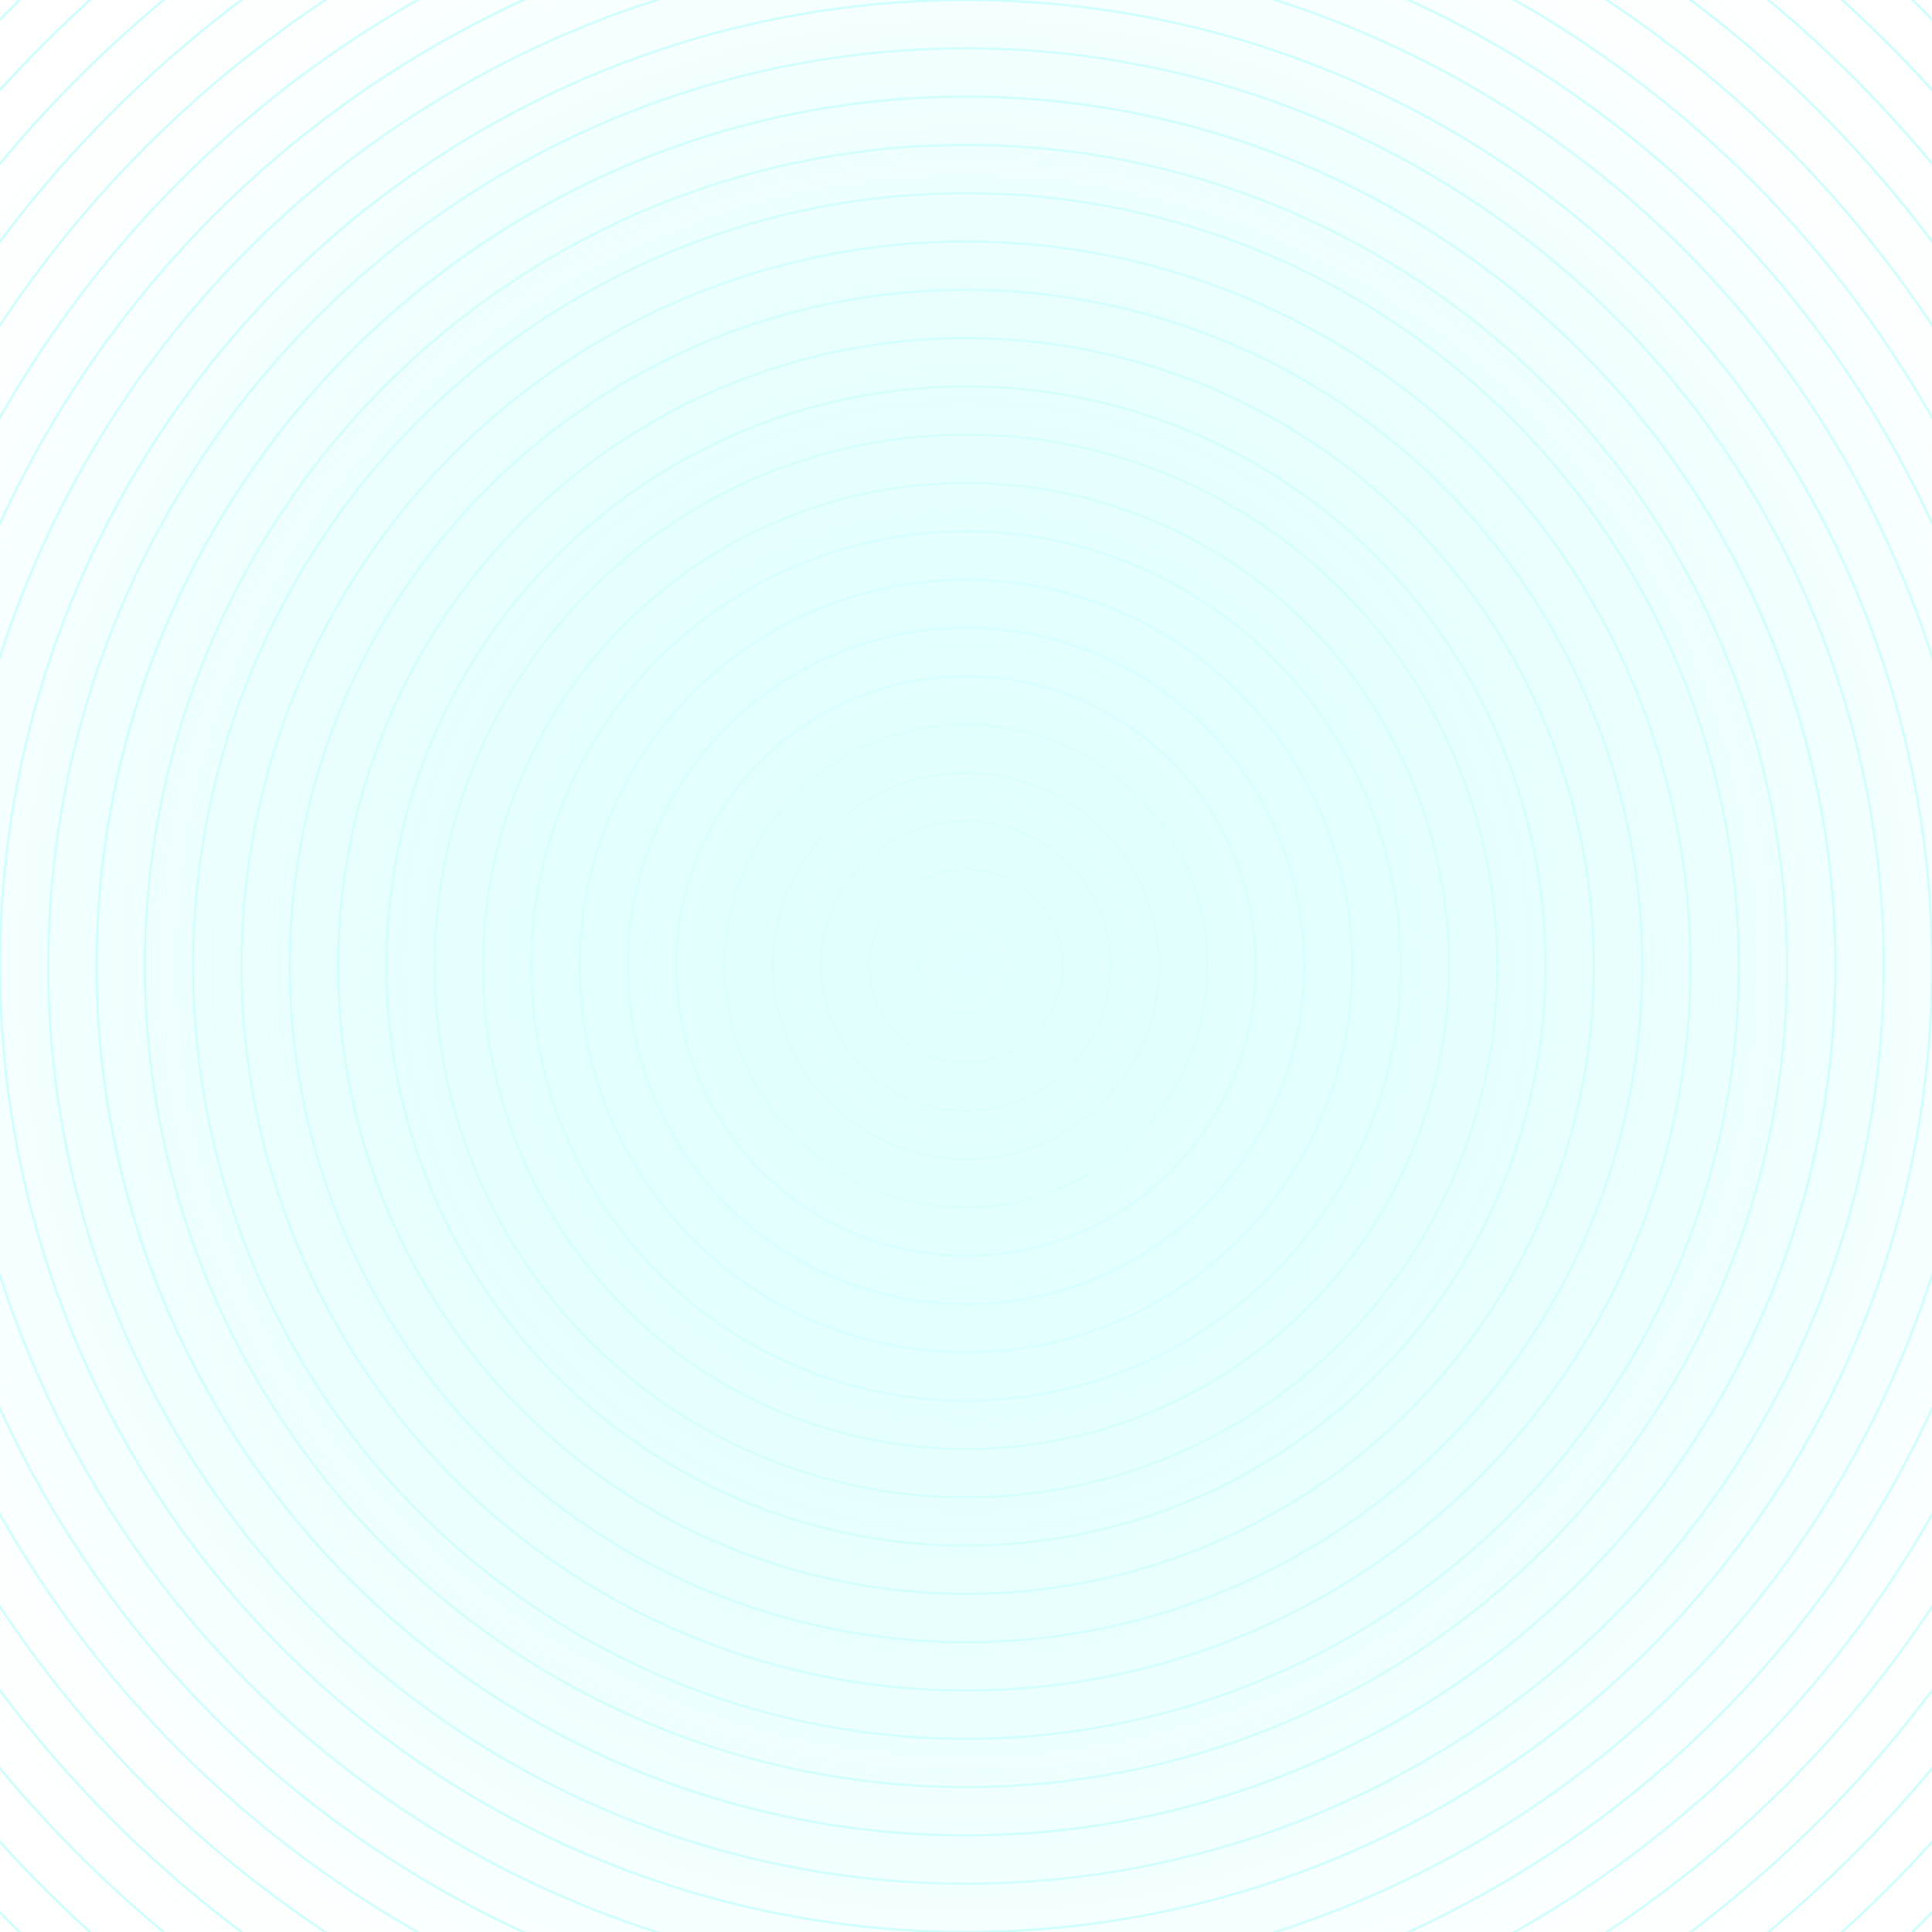 ﻿<svg xmlns='http://www.w3.org/2000/svg' viewBox='0 0 1000 1000'><rect fill='#CCFFFD' width='1000' height='1000'/><defs><radialGradient id='a' cx='500' cy='500' r='59%' gradientUnits='userSpaceOnUse'><stop  offset='0' stop-color='#CCFFFD'/><stop  offset='1' stop-color='#FFFFFF'/></radialGradient><radialGradient id='b' cx='500' cy='500' r='68%' gradientUnits='userSpaceOnUse'><stop  offset='0' stop-color='#E8FFFE' stop-opacity='1'/><stop  offset='1' stop-color='#E8FFFE' stop-opacity='0'/></radialGradient></defs><rect fill='url(#a)' width='1000' height='1000'/><g  fill='none' stroke='#BAFFFC' stroke-width='1.1' stroke-miterlimit='10' stroke-opacity='0.77'><circle cx='500' cy='500' r='725'/><circle cx='500' cy='500' r='700'/><circle cx='500' cy='500' r='675'/><circle cx='500' cy='500' r='650'/><circle cx='500' cy='500' r='625'/><circle cx='500' cy='500' r='600'/><circle cx='500' cy='500' r='575'/><circle cx='500' cy='500' r='550'/><circle cx='500' cy='500' r='525'/><circle cx='500' cy='500' r='500'/><circle cx='500' cy='500' r='475'/><circle cx='500' cy='500' r='450'/><circle cx='500' cy='500' r='425'/><circle cx='500' cy='500' r='400'/><circle cx='500' cy='500' r='375'/><circle cx='500' cy='500' r='350'/><circle cx='500' cy='500' r='325'/><circle cx='500' cy='500' r='300'/><circle cx='500' cy='500' r='275'/><circle cx='500' cy='500' r='250'/><circle cx='500' cy='500' r='225'/><circle cx='500' cy='500' r='200'/><circle cx='500' cy='500' r='175'/><circle cx='500' cy='500' r='150'/><circle cx='500' cy='500' r='125'/><circle cx='500' cy='500' r='100'/><circle cx='500' cy='500' r='75'/><circle cx='500' cy='500' r='50'/><circle cx='500' cy='500' r='25'/></g><rect fill-opacity='0.77' fill='url(#b)' width='1000' height='1000'/> </svg>